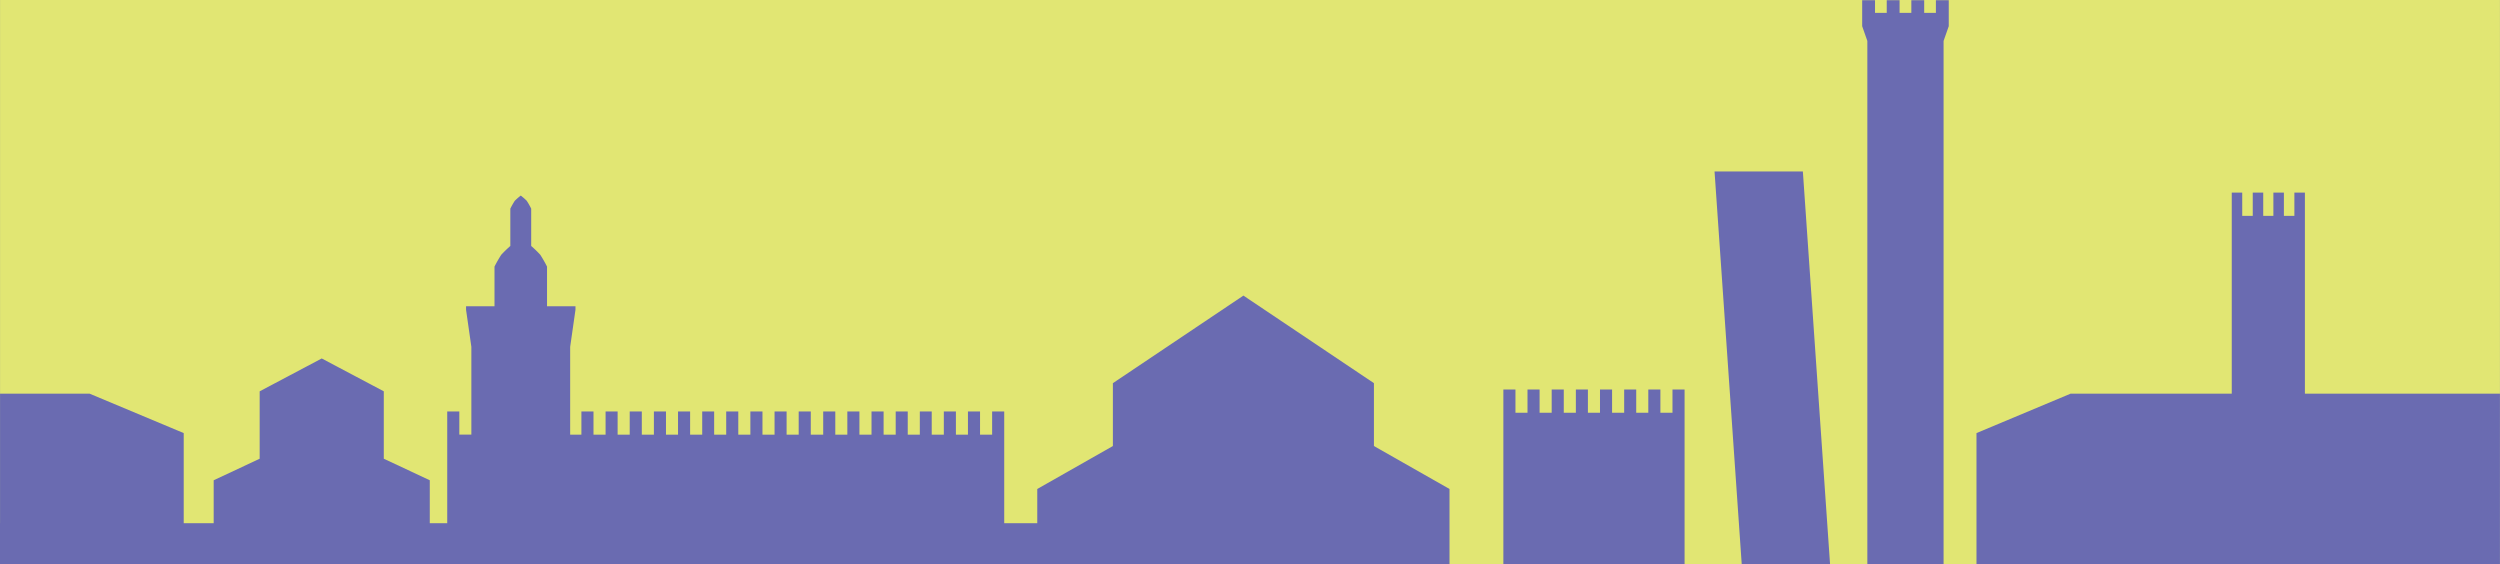 <svg id="Layer_1" data-name="Layer 1" xmlns="http://www.w3.org/2000/svg" xmlns:xlink="http://www.w3.org/1999/xlink" width="18.601cm" height="4.197cm" viewBox="0 0 527.28 118.976"><defs><clipPath id="clip-path"><rect y="-61.084" width="527.28" height="360" style="fill:none"/></clipPath></defs><title>skyline-balotta-01</title><g id="area_stampa" data-name="area stampa"><rect y="-78.214" width="527.28" height="377.04" style="fill:#6a6bb1"/></g><g id="sfondo"><rect y="-78.214" width="527.28" height="377.09" style="fill:#e1e673"/></g><g id="skyline"><g style="clip-path:url(#clip-path)"><path d="M211.8,138.726V86.786h-2.55v4.9H206.7v-4.9h-2.55v4.9h-2.54v-4.9h-2.55v4.9h-2.55v-4.9H194v4.9h-2.55v-4.9h-2.54v4.9h-2.55v-4.9h-2.55v4.9h-2.55v-4.9h-2.55v4.9h-2.54v-4.9h-2.55v4.9H171v-4.9h-2.55v4.9H165.9v-4.9h-2.54v4.9h-2.55v-4.9h-2.55v4.9h-2.55v-4.9h-2.55v4.9h-2.54v-4.9H148.1v4.9h-2.55v-4.9H143v4.9h-2.54v-4.9h-2.55v4.9h-2.55v-4.9h-2.55v4.9h-2.55v-4.9h-2.54v4.9h-2.55v-4.9h-2.55v4.9h-2.37V73.156l1.12-7.82V64.6h-6v-8.37a27.105,27.105,0,0,0-1.43-2.5,24.169,24.169,0,0,0-1.91-1.85v-7.87a15.154,15.154,0,0,0-.94-1.66,12.674,12.674,0,0,0-1.26-1.1,12.674,12.674,0,0,0-1.26,1.1,15.154,15.154,0,0,0-.94,1.66v7.87a25.855,25.855,0,0,0-1.91,1.85,27.105,27.105,0,0,0-1.43,2.5V64.6h-6v.74l1.12,7.82v18.51H96.87v-4.88H94.32v52Z" style="fill:#6a6bb1"/><polygon points="-15.1 83.036 18.9 83.036 38.74 91.346 38.74 138.726 -84.37 138.726 -84.37 91.346 -64.53 83.036 -30.53 83.036 -30.53 45.526 -30.53 40.626 -28.32 40.626 -28.32 45.526 -26.1 45.526 -26.1 40.626 -23.89 40.626 -23.89 45.526 -22.82 45.526 -21.74 45.526 -21.74 40.626 -19.53 40.626 -19.53 45.526 -17.32 45.526 -17.32 40.626 -15.1 40.626 -15.1 45.526 -15.1 83.036" style="fill:#6a6bb1"/><polygon points="90.64 138.726 90.64 101.296 80.94 96.756 80.94 82.536 67.85 75.606 54.76 82.536 54.76 96.756 45.06 101.296 45.06 138.726 90.64 138.726" style="fill:#6a6bb1"/><rect x="-290.96" y="110.346" width="510.24" height="188.62" style="fill:#6a6bb1"/><polygon points="355.3 138.726 355.3 82.156 352.75 82.156 352.75 87.056 350.2 87.056 350.2 82.156 347.65 82.156 347.65 87.056 345.1 87.056 345.1 82.156 342.56 82.156 342.56 87.056 340.01 87.056 340.01 82.156 337.46 82.156 337.46 87.056 334.91 87.056 334.91 82.156 332.37 82.156 332.37 87.056 329.82 87.056 329.82 82.156 327.27 82.156 327.27 87.056 324.72 87.056 324.72 82.156 322.17 82.156 322.17 87.056 319.63 87.056 319.63 82.156 317.08 82.156 317.08 138.726 355.3 138.726" style="fill:#6a6bb1"/><polygon points="486.14 83.036 532.14 83.036 551.97 91.346 551.97 138.726 416.87 138.726 416.87 91.346 436.71 83.036 470.71 83.036 470.71 45.526 470.71 40.626 472.92 40.626 472.92 45.526 475.14 45.526 475.14 40.626 477.35 40.626 477.35 45.526 478.42 45.526 479.49 45.526 479.49 40.626 481.71 40.626 481.71 45.526 483.92 45.526 483.92 40.626 486.14 40.626 486.14 45.526 486.14 83.036" style="fill:#6a6bb1"/><polygon points="409.93 138.726 409.93 8.636 411.02 5.526 411.02 0.036 408.31 0.036 408.31 2.716 405.84 2.716 405.84 0.036 403.13 0.036 403.13 2.716 400.65 2.716 400.65 0.036 397.94 0.036 397.94 2.716 395.47 2.716 395.47 0.036 392.76 0.036 392.76 5.526 393.85 8.636 393.85 138.726 409.93 138.726" style="fill:#6a6bb1"/><polygon points="387.35 138.726 368.72 138.726 361.62 36.166 380.25 36.166 387.35 138.726" style="fill:#6a6bb1"/><polygon points="305.72 138.726 305.72 103.136 289.78 94.076 289.78 80.816 262.25 62.346 234.72 80.816 234.72 94.076 218.77 103.136 218.77 138.726 305.72 138.726" style="fill:#6a6bb1"/></g></g></svg>